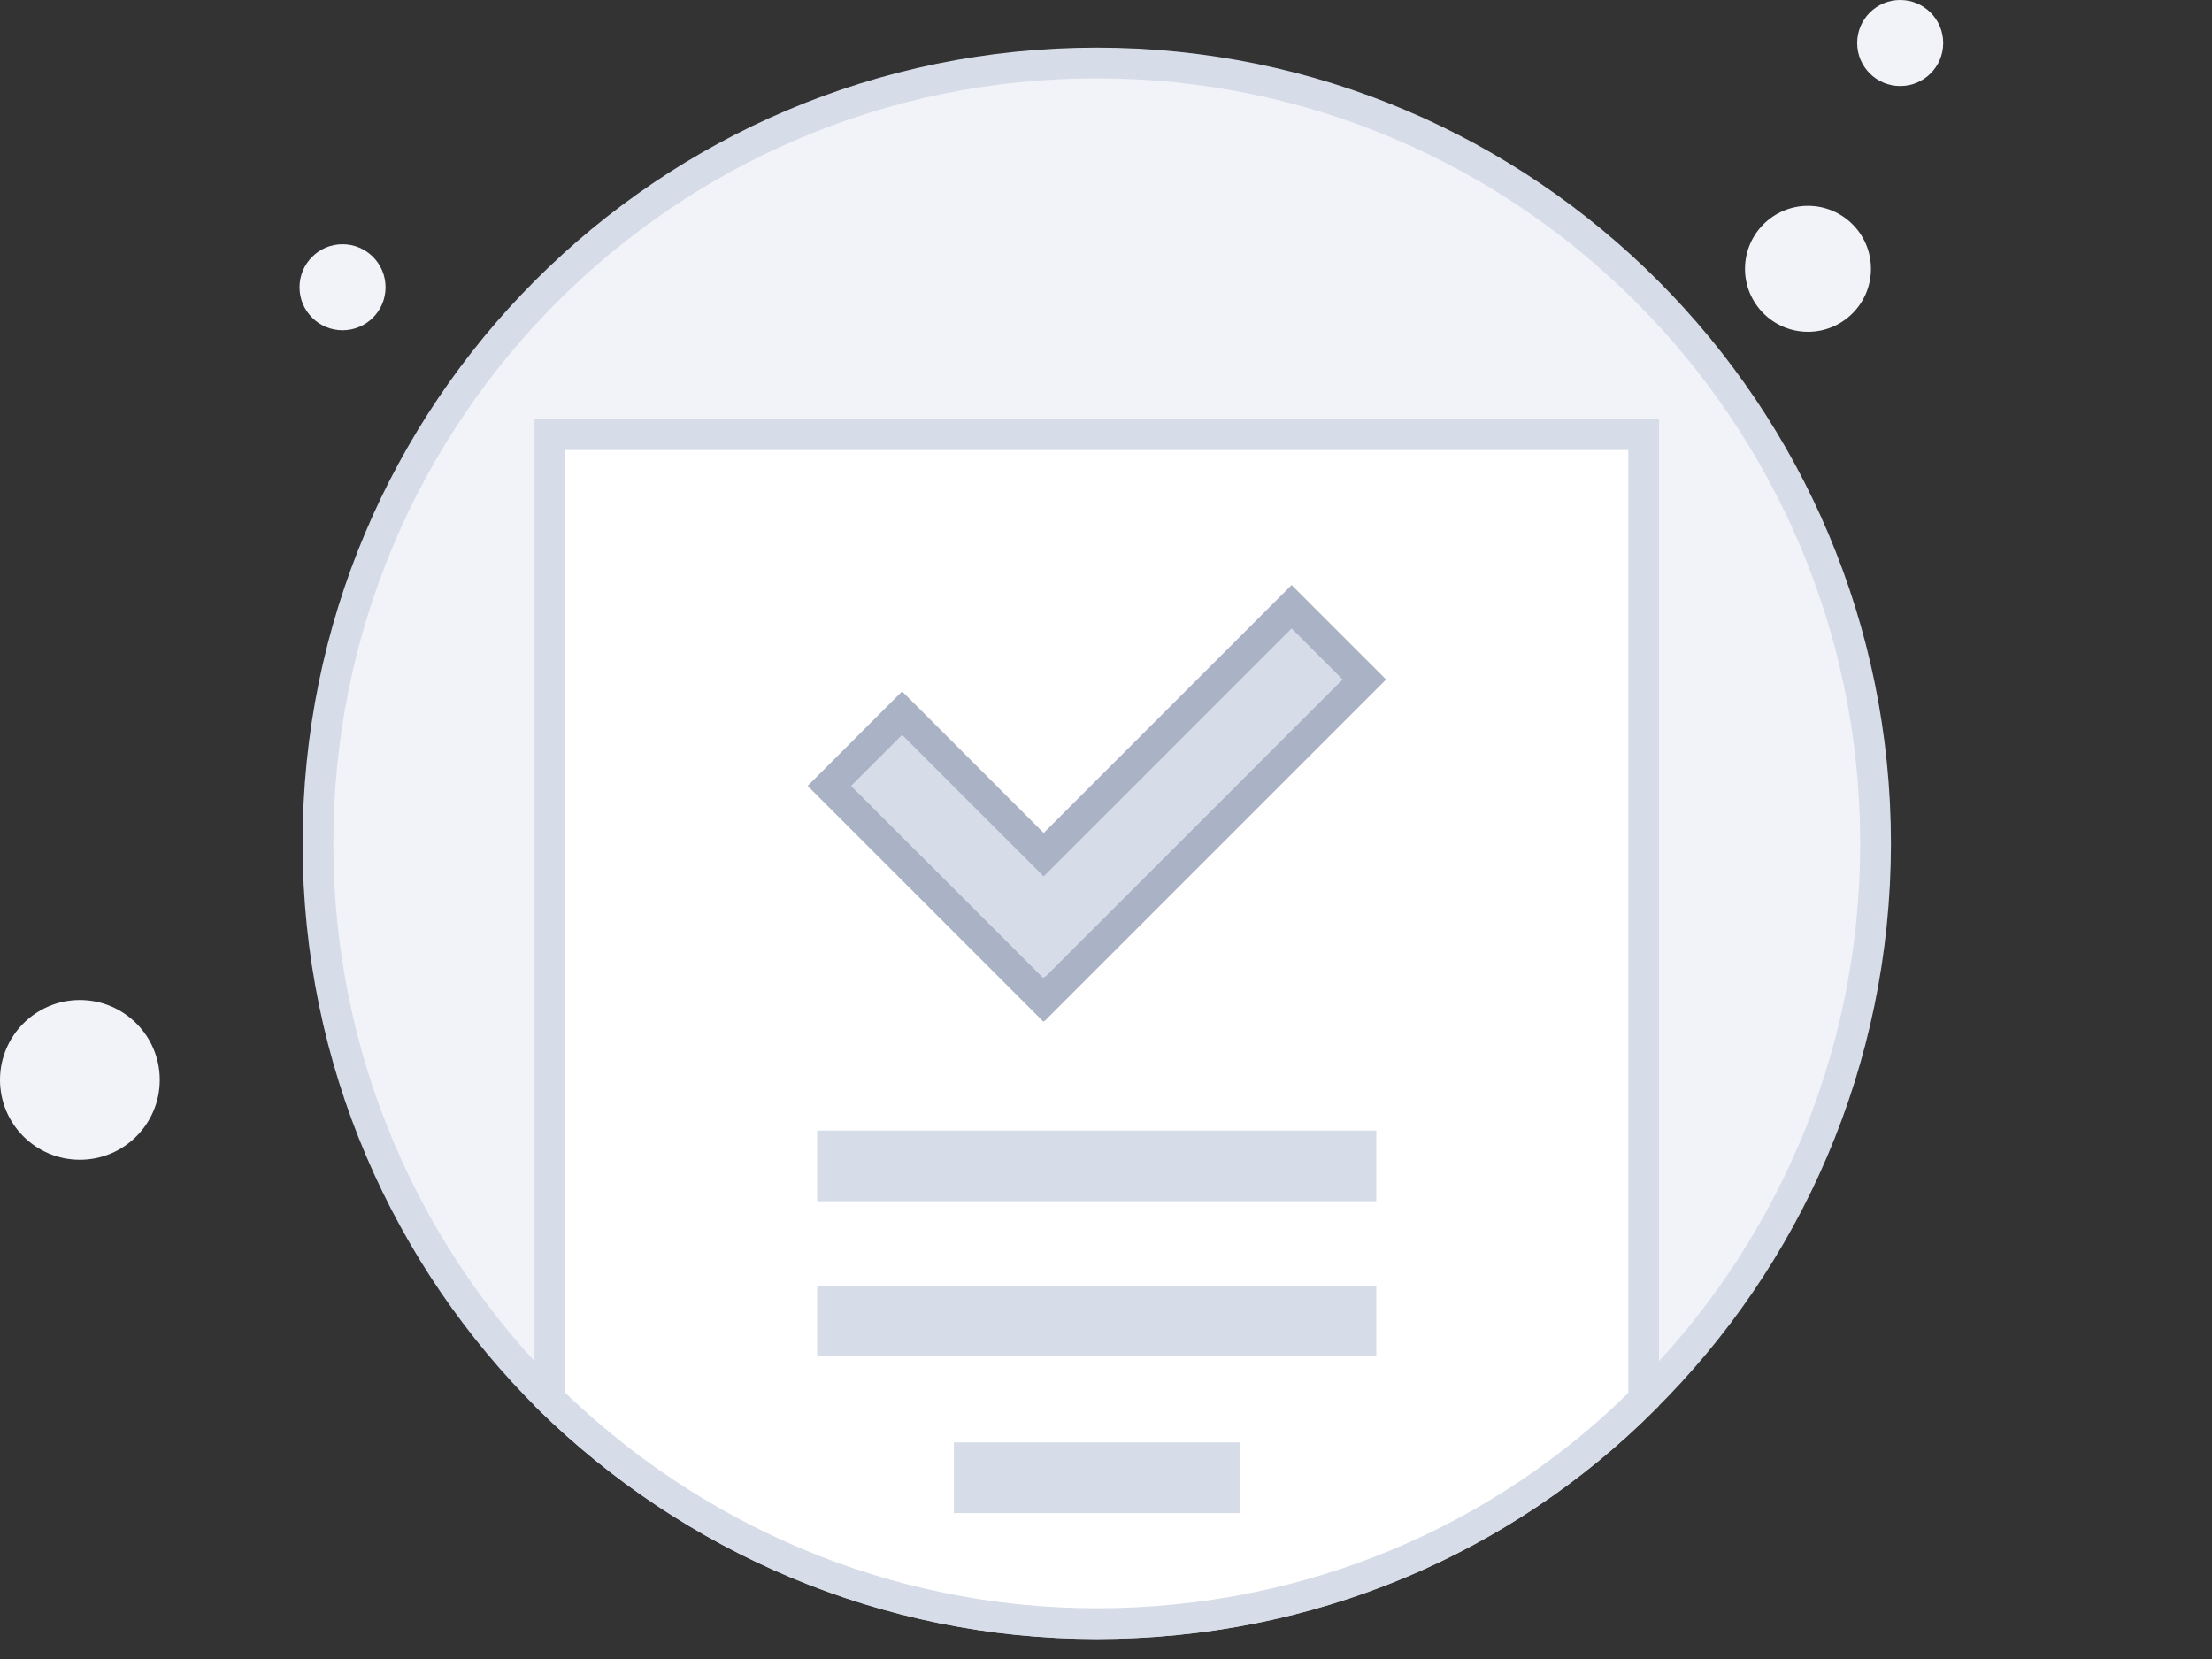 <svg width="108" height="81" viewBox="0 0 108 81" fill="none" xmlns="http://www.w3.org/2000/svg">
<rect x="0" y="0" width="108" height="81" fill="#333333" stroke="none"/>
<path d="M91.574 41.175C91.574 51.825 87.224 61.425 80.249 68.325C73.424 75.15 63.974 79.275 53.549 79.275C43.199 79.275 33.749 75.075 26.849 68.325C19.874 61.425 15.524 51.825 15.524 41.175C15.524 20.1 32.549 3.075 53.549 3.075C74.549 3.075 91.574 20.175 91.574 41.175Z" fill="#F1F3F9" stroke="#D6DCE8" stroke-width="1.5" stroke-miterlimit="10"/>
<path d="M88.274 16.2C89.972 16.2 91.349 14.823 91.349 13.125C91.349 11.427 89.972 10.05 88.274 10.05C86.576 10.05 85.199 11.427 85.199 13.125C85.199 14.823 86.576 16.2 88.274 16.2Z" fill="#F1F3F9"/>
<path d="M92.776 4.2C93.936 4.2 94.876 3.26 94.876 2.1C94.876 0.94 93.936 0 92.776 0C91.616 0 90.676 0.94 90.676 2.1C90.676 3.26 91.616 4.2 92.776 4.2Z" fill="#F1F3F9"/>
<path d="M16.724 16.125C17.884 16.125 18.824 15.185 18.824 14.025C18.824 12.865 17.884 11.925 16.724 11.925C15.564 11.925 14.624 12.865 14.624 14.025C14.624 15.185 15.564 16.125 16.724 16.125Z" fill="#F1F3F9"/>
<path d="M3.9 56.625C6.054 56.625 7.8 54.879 7.8 52.725C7.8 50.571 6.054 48.825 3.9 48.825C1.746 48.825 0 50.571 0 52.725C0 54.879 1.746 56.625 3.9 56.625Z" fill="#F1F3F9"/>
<path d="M80.25 21.225V68.324C73.425 75.149 63.975 79.274 53.55 79.274C43.2 79.274 33.751 75.074 26.851 68.324V21.225H80.25Z" fill="white" stroke="#D6DCE8" stroke-width="1.5" stroke-miterlimit="10"/>
<path d="M50.957 41.729L63.062 29.624L66.615 33.177L51.023 48.769L51.006 48.751L50.94 48.818L40.492 38.371L44.045 34.818L50.957 41.729Z" fill="#D6DCE8" stroke="#AAB2C5" stroke-width="1.5" stroke-miterlimit="10"/>
<path d="M67.198 55.2H39.898V58.65H67.198V55.2Z" fill="#D6DCE8"/>
<path d="M67.198 62.774H39.898V66.224H67.198V62.774Z" fill="#D6DCE8"/>
<path d="M60.525 70.425H46.575V73.875H60.525V70.425Z" fill="#D6DCE8"/>
</svg>
